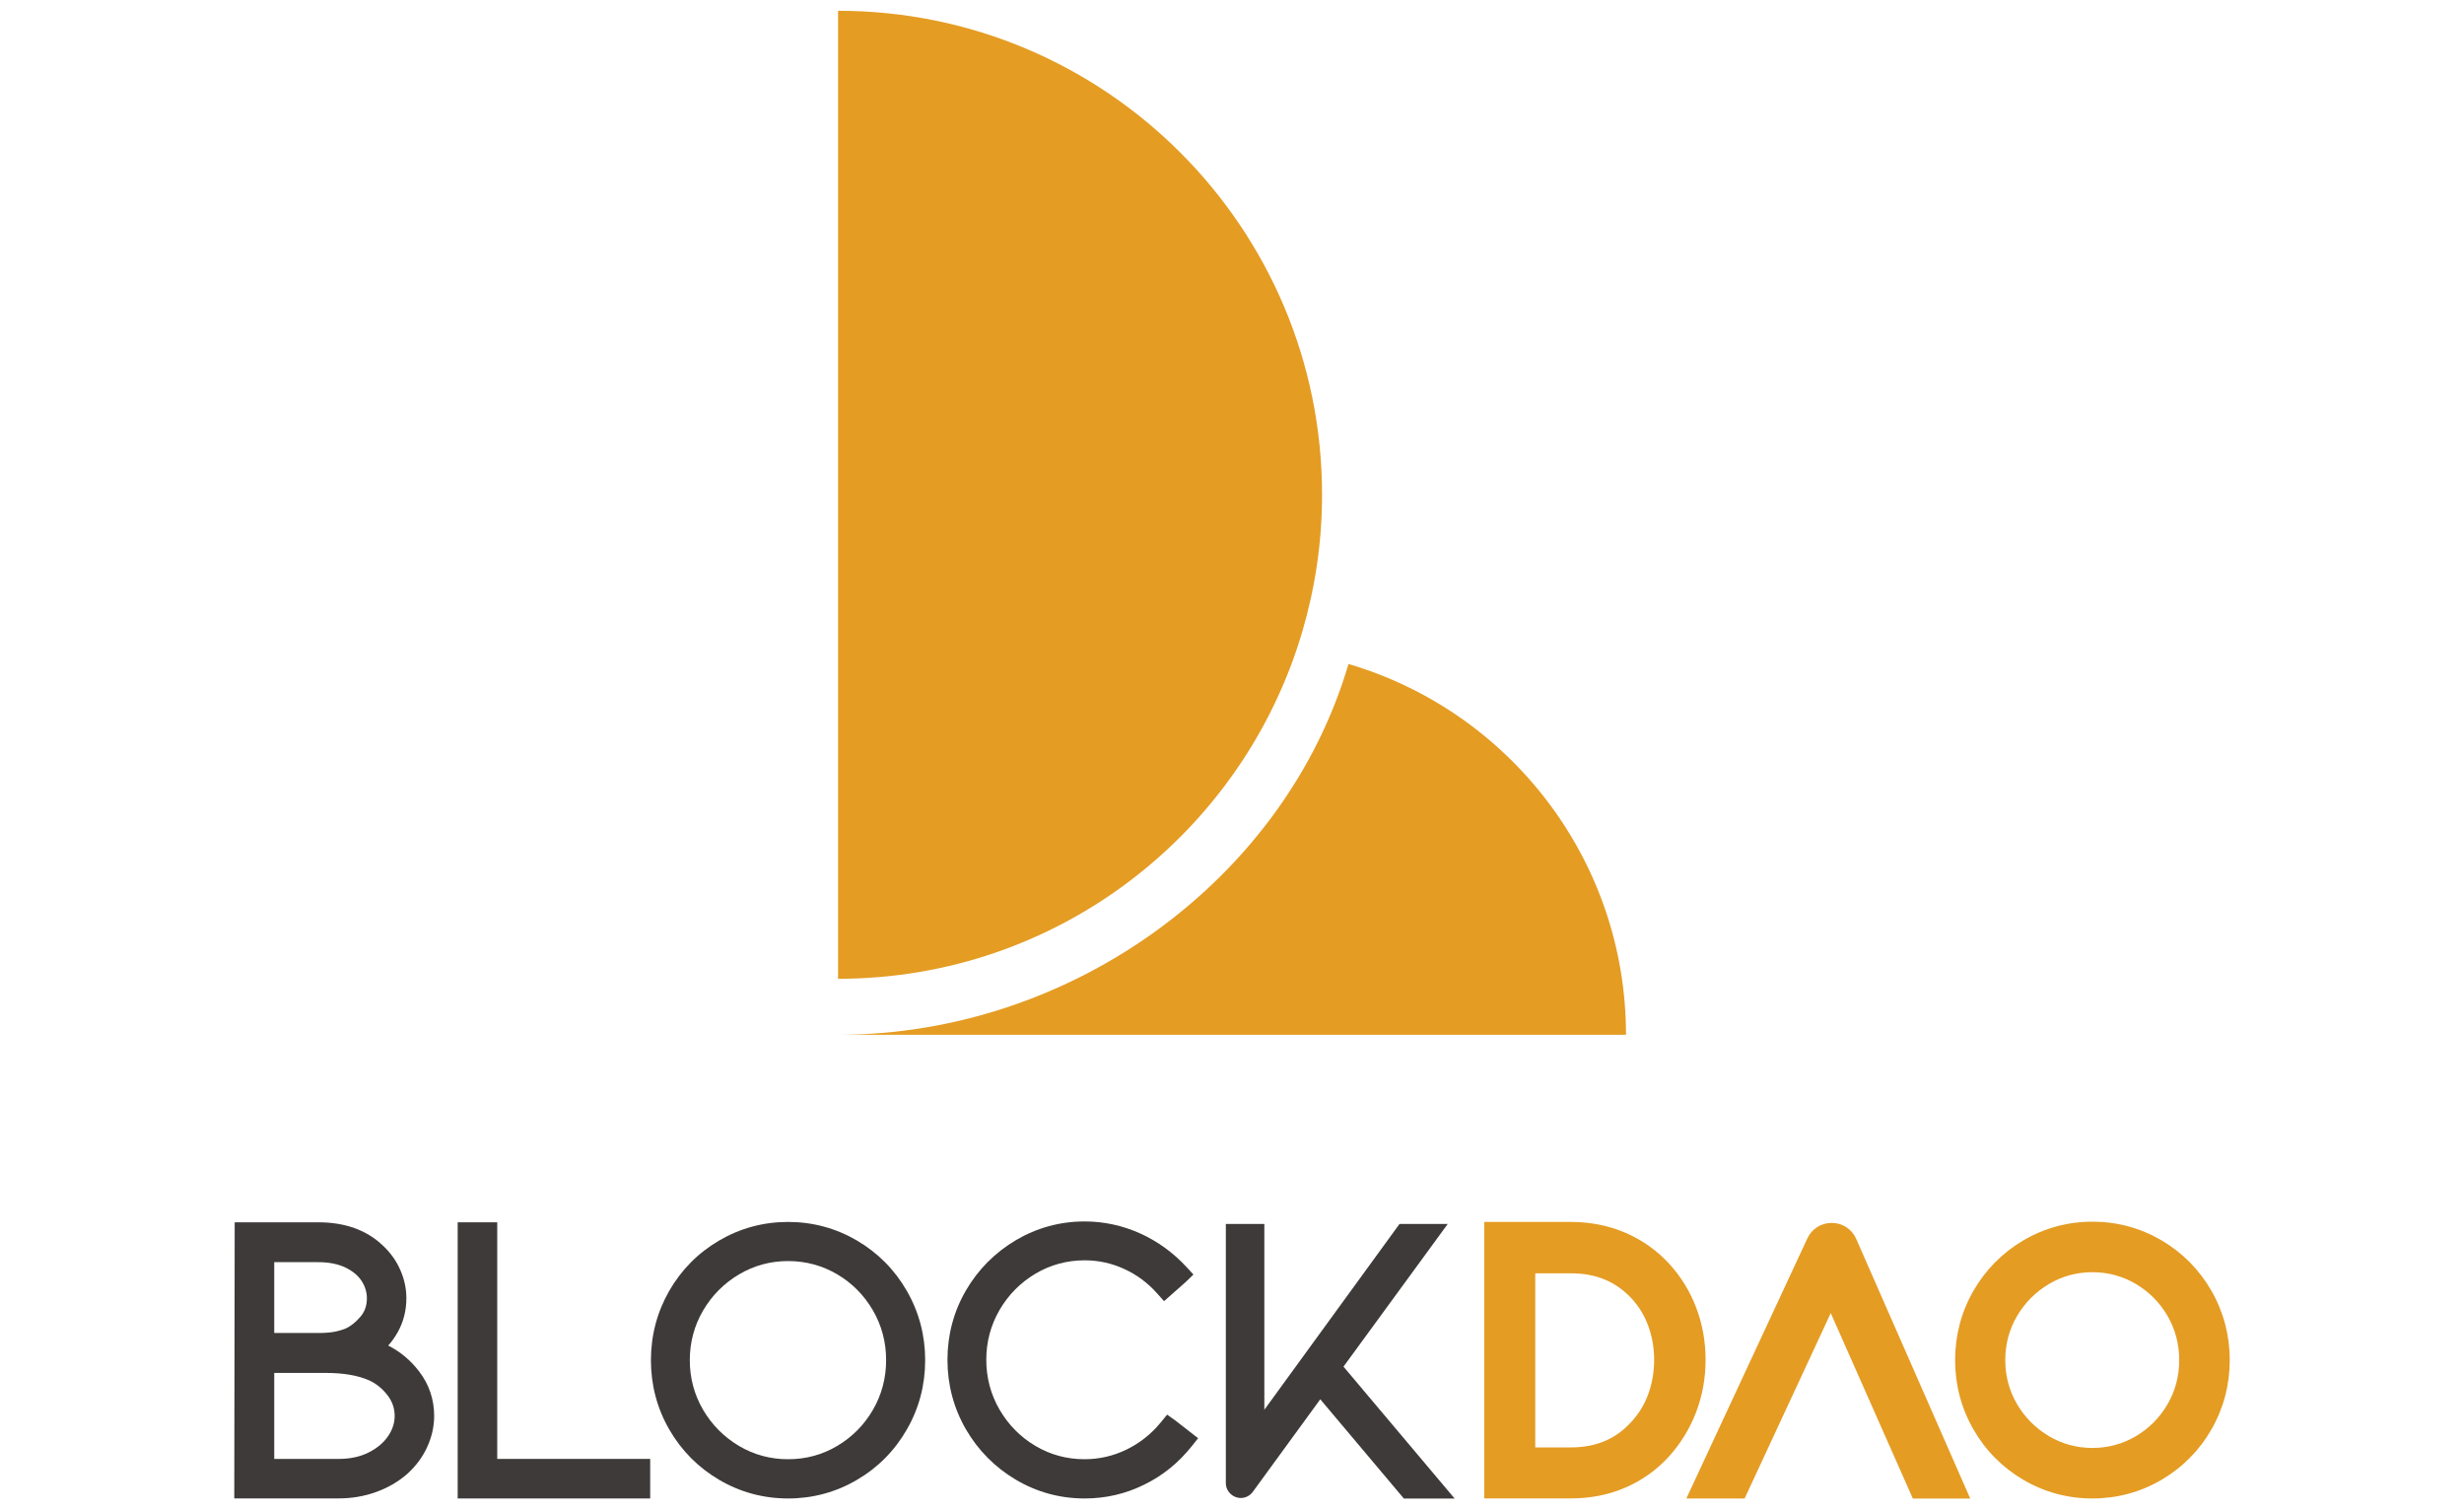 <?xml version="1.0" encoding="utf-8"?>
<!-- Generator: Adobe Illustrator 23.0.2, SVG Export Plug-In . SVG Version: 6.00 Build 0)  -->
<svg version="1.1" id="Layer_1" xmlns="http://www.w3.org/2000/svg" xmlns:xlink="http://www.w3.org/1999/xlink" x="0px" y="0px"
	 viewBox="0 0 400 245" style="enable-background:new 0 0 400 245;" xml:space="preserve">
<style type="text/css">
	.st0{fill-rule:evenodd;clip-rule:evenodd;fill:#EC1C24;}
	.st1{fill-rule:evenodd;clip-rule:evenodd;fill:#231F20;}
	.st2{fill:#434343;}
	.st3{fill:#898989;}
	.st4{fill:url(#SVGID_1_);}
	.st5{fill:url(#SVGID_2_);}
	.st6{fill:#B36E01;}
	.st7{fill:url(#SVGID_3_);}
	.st8{fill:url(#SVGID_4_);}
	.st9{fill:url(#SVGID_5_);}
	.st10{fill:#FAF8D5;}
	.st11{fill:#313130;}
	.st12{fill:#86C440;stroke:#58B847;stroke-width:1.553;stroke-miterlimit:10;}
	.st13{fill:#D1DD26;}
	.st14{fill:#352E29;}
	.st15{fill:#86C440;stroke:#58B847;stroke-width:0.676;}
	.st16{fill:#231916;}
	.st17{fill:#E50013;}
	.st18{fill:#3E608B;}
	.st19{fill:#6E9C3A;}
	.st20{fill:#3693C3;}
	.st21{fill:#0B8B5D;}
	.st22{fill:#E1903D;}
	.st23{fill:#58749B;}
	.st24{fill:#0066A4;}
	.st25{fill:#402210;}
	.st26{clip-path:url(#SVGID_7_);fill:url(#SVGID_8_);}
	.st27{fill:#FFFFFF;}
	.st28{fill:#6A2811;}
	.st29{fill:#1EBAD6;}
	.st30{fill:#161629;}
	.st31{fill:#C0C0C8;}
	.st32{opacity:0.9;}
	.st33{fill-rule:evenodd;clip-rule:evenodd;fill:#295C82;}
	.st34{fill-rule:evenodd;clip-rule:evenodd;fill:#193A53;}
	.st35{fill-rule:evenodd;clip-rule:evenodd;fill:url(#SVGID_9_);}
	.st36{fill-rule:evenodd;clip-rule:evenodd;fill:url(#SVGID_10_);}
	.st37{fill-rule:evenodd;clip-rule:evenodd;fill:url(#SVGID_11_);}
	.st38{fill-rule:evenodd;clip-rule:evenodd;fill:url(#SVGID_12_);}
	.st39{fill-rule:evenodd;clip-rule:evenodd;fill:url(#SVGID_13_);}
	.st40{fill:#EC1C24;}
	.st41{fill:#231F20;}
	.st42{fill-rule:evenodd;clip-rule:evenodd;fill:#ED1C24;}
	.st43{fill-rule:evenodd;clip-rule:evenodd;fill:#C3C1C4;}
	.st44{fill:#ED1C24;}
	.st45{fill:#E11F26;}
	.st46{fill:#CECDCF;}
	.st47{fill:#19171B;}
	.st48{fill:#E49C23;}
	.st49{fill:#3E3A39;}
	.st50{enable-background:new    ;}
	.st51{fill:#EB6224;}
	.st52{fill:#4D4E4E;}
	.st53{fill:#217CB9;}
	.st54{fill:#58595B;}
	.st55{fill:#B38634;}
	.st56{fill:#A7A9AC;}
	.st57{fill:#A89A75;}
	.st58{fill:#2ED8CB;}
	.st59{fill:none;}
	.st60{fill:#65B1B8;}
	.st61{fill:#61D8D3;}
	.st62{fill:#79E0FA;}
	.st63{fill:#666766;}
	.st64{fill:url(#SVGID_14_);}
	.st65{fill:url(#SVGID_15_);}
	.st66{fill:url(#SVGID_16_);}
	.st67{fill:url(#SVGID_17_);}
	.st68{fill:url(#SVGID_18_);}
	.st69{fill:url(#SVGID_19_);}
	.st70{fill:url(#SVGID_20_);}
	.st71{fill:url(#SVGID_21_);}
	.st72{fill:url(#SVGID_22_);}
	.st73{fill:url(#SVGID_23_);}
	.st74{fill:url(#SVGID_24_);}
	.st75{fill:url(#SVGID_25_);}
	.st76{fill:url(#SVGID_26_);}
	.st77{fill:url(#SVGID_27_);}
	.st78{opacity:0.79;fill:#A3A5A8;enable-background:new    ;}
	.st79{fill:#86888B;}
	.st80{fill:#D2232A;}
	.st81{fill:#00478A;}
	.st82{fill:#009FE8;}
	.st83{fill:#005BAB;}
	.st84{fill-rule:evenodd;clip-rule:evenodd;fill:none;}
	.st85{fill-rule:evenodd;clip-rule:evenodd;}
	.st86{fill:#FF9900;}
	.st87{fill:#666666;}
</style>
<g>
	<g>
		<defs>
			<path id="SVGID_6_" d="M190.53-255.21l-64,36.95c-5.72,3.3-9.24,9.4-9.24,16v73.89c0,6.6,3.52,12.71,9.24,16l64,36.94
				c5.71,3.3,12.75,3.3,18.47,0l63.99-36.94c5.72-3.3,9.24-9.4,9.24-16v-73.89c0-6.61-3.52-12.7-9.24-16L209-255.21
				c-2.86-1.65-6.05-2.47-9.24-2.47C196.57-257.68,193.38-256.86,190.53-255.21"/>
		</defs>
		<clipPath id="SVGID_1_">
			<use xlink:href="#SVGID_6_"  style="overflow:visible;"/>
		</clipPath>
		
			<linearGradient id="SVGID_2_" gradientUnits="userSpaceOnUse" x1="-1377.589" y1="-356.067" x2="-1376.484" y2="-356.067" gradientTransform="matrix(-79.353 -133.546 -133.546 79.353 -156623.172 -155805.719)">
			<stop  offset="0" style="stop-color:#AB6A00"/>
			<stop  offset="1" style="stop-color:#F9BF3E"/>
		</linearGradient>
		<polygon style="clip-path:url(#SVGID_1_);fill:url(#SVGID_2_);" points="160.33,0.32 35.79,-209.26 239.19,-330.12 
			363.72,-120.54 		"/>
	</g>
</g>
<g>
	<g>
		<path class="st48" d="M218.91,107.79c-10.21,34.78-44.77,60.19-82.86,60.19h127.91C263.95,139.48,244.94,115.43,218.91,107.79z"/>
		<path class="st48" d="M136.05,1.75v157.14c35.7,0,65.81-23.81,75.38-56.42c2.06-7.03,3.19-14.46,3.19-22.15
			C214.62,36.93,179.44,1.75,136.05,1.75z"/>
	</g>
	<g>
		<path class="st48" d="M240.95,243.25v-44.89h14.09c3.15,0,6.13,0.6,8.85,1.77c2.72,1.17,5.12,2.88,7.12,5.06
			c1.89,2.08,3.36,4.47,4.36,7.12c1,2.64,1.51,5.48,1.51,8.43c0,2.95-0.51,5.78-1.51,8.43c-1,2.64-2.46,5.05-4.33,7.15
			c-2.01,2.24-4.42,3.97-7.15,5.15c-2.72,1.18-5.69,1.77-8.85,1.77H240.95z M255.04,234.96c4.09,0,7.31-1.38,9.85-4.21
			c1.18-1.29,2.08-2.78,2.69-4.46c0.63-1.73,0.95-3.59,0.95-5.55c0-1.91-0.32-3.76-0.95-5.48c-0.61-1.68-1.51-3.17-2.67-4.43
			c-2.57-2.78-5.8-4.13-9.87-4.13h-5.81v28.26H255.04z"/>
		<path class="st48" d="M339.68,243.25c-4,0-7.76-1.01-11.19-3.01c-3.42-2.01-6.15-4.76-8.12-8.19c-1.98-3.43-2.98-7.22-2.98-11.26
			c0-4.03,1-7.82,2.98-11.26c1.98-3.43,4.71-6.19,8.12-8.19c3.42-2,7.19-3.02,11.19-3.02c4,0,7.76,1.01,11.19,3.01
			c3.41,2,6.14,4.76,8.12,8.19c1.97,3.44,2.98,7.23,2.98,11.26c0,4.03-1,7.82-2.97,11.26c-1.98,3.44-4.71,6.19-8.12,8.19
			C347.45,242.23,343.68,243.25,339.68,243.25z M339.68,206.52c-2.54,0-4.91,0.64-7.05,1.91c-2.16,1.28-3.91,3.03-5.19,5.21
			c-1.27,2.16-1.91,4.56-1.91,7.15c0,2.58,0.64,4.98,1.91,7.14c1.28,2.18,3.03,3.93,5.19,5.21c2.14,1.26,4.51,1.91,7.05,1.91
			c2.54,0,4.91-0.64,7.05-1.91c2.16-1.28,3.89-3.03,5.15-5.2c1.26-2.17,1.89-4.57,1.89-7.15c0-2.58-0.64-4.99-1.89-7.16
			c-1.26-2.17-2.99-3.92-5.15-5.2C344.59,207.16,342.22,206.52,339.68,206.52z"/>
		<path class="st48" d="M310.52,243.25l-13.32-30.09l-13.98,30.09h-9.46l19.64-42.21c0.72-1.56,2.24-2.52,3.95-2.52
			c1.76,0,3.29,1,3.99,2.61l18.5,42.13H310.52z"/>
		<path class="st49" d="M38.03,243.25l0.07-44.83h13.58c4.3,0,7.81,1.25,10.43,3.73c1.21,1.12,2.18,2.44,2.84,3.93
			c0.67,1.49,1.02,3.06,1.02,4.66c0,1.99-0.47,3.84-1.4,5.51c-0.46,0.81-0.97,1.54-1.55,2.18c1.94,0.97,3.63,2.38,5.03,4.21
			c1.61,2.11,2.43,4.54,2.43,7.21c0,1.73-0.39,3.44-1.15,5.09c-0.76,1.64-1.85,3.1-3.26,4.36c-1.45,1.26-3.14,2.23-5.06,2.92
			c-1.91,0.68-3.93,1.02-6.03,1.02H38.03z M54.99,236.83c1.87,0,3.51-0.36,4.9-1.07c1.37-0.7,2.43-1.6,3.14-2.67
			c0.69-1.03,1.04-2.12,1.04-3.23c0-1.26-0.39-2.36-1.18-3.39c-0.85-1.09-1.87-1.91-3.03-2.42c-1.79-0.78-4.14-1.18-6.96-1.18h-8.38
			v13.96H54.99z M51.56,216.39c1.05,0,1.91-0.06,2.56-0.17c0.65-0.11,1.3-0.29,1.94-0.54c0.8-0.34,1.64-0.99,2.44-1.92
			c0.71-0.82,1.06-1.81,1.06-3.02c0-0.96-0.28-1.89-0.83-2.76c-0.56-0.88-1.43-1.61-2.59-2.19c-1.21-0.59-2.71-0.9-4.45-0.9h-7.17
			v11.49H51.56z"/>
		<path class="st49" d="M127.94,243.25c-3.99,0-7.75-1.01-11.17-3.01c-3.41-2-6.14-4.75-8.12-8.18c-1.98-3.43-2.98-7.22-2.98-11.25
			c0-4.03,1-7.82,2.97-11.26c1.98-3.44,4.71-6.19,8.12-8.18c3.42-2,7.18-3.01,11.17-3.01c4,0,7.75,1.01,11.17,3.01
			c3.41,2,6.14,4.75,8.11,8.18c1.98,3.44,2.98,7.22,2.98,11.26c0,4.03-1,7.82-2.98,11.25c-1.97,3.43-4.7,6.19-8.11,8.18
			C135.7,242.23,131.94,243.25,127.94,243.25z M127.94,204.71c-2.87,0-5.55,0.73-7.96,2.16c-2.43,1.44-4.4,3.41-5.84,5.87
			c-1.43,2.44-2.16,5.15-2.16,8.06c0,2.91,0.73,5.62,2.16,8.06c1.44,2.45,3.41,4.43,5.84,5.87c2.41,1.43,5.09,2.15,7.96,2.15
			c2.87,0,5.55-0.72,7.97-2.16c2.43-1.44,4.38-3.41,5.8-5.86c1.42-2.44,2.14-5.16,2.14-8.07c0-2.91-0.72-5.63-2.14-8.07
			c-1.42-2.45-3.37-4.42-5.8-5.86C133.49,205.44,130.81,204.71,127.94,204.71z"/>
		<path class="st49" d="M176.08,243.25c-4,0-7.77-1.03-11.18-3.05c-3.4-2.02-6.13-4.78-8.11-8.2c-1.98-3.44-2.98-7.22-2.98-11.26
			c0-4.03,1-7.81,2.98-11.23c1.98-3.41,4.71-6.16,8.11-8.18c3.42-2.02,7.18-3.05,11.18-3.05c3.1,0,6.12,0.65,8.98,1.93
			c2.84,1.28,5.37,3.11,7.52,5.43l1.16,1.26l-1.23,1.19l-3.54,3.13l-1.11-1.24c-1.54-1.74-3.33-3.06-5.37-3.99
			c-2.02-0.93-4.18-1.4-6.41-1.4c-2.87,0-5.55,0.73-7.97,2.16c-2.43,1.44-4.4,3.42-5.84,5.89c-1.43,2.46-2.16,5.18-2.16,8.1
			c0,2.92,0.73,5.64,2.16,8.1c1.44,2.47,3.41,4.46,5.84,5.89c2.41,1.43,5.1,2.15,7.96,2.15c2.38,0,4.67-0.53,6.81-1.57
			c2.15-1.05,4.02-2.53,5.55-4.4l1.04-1.27l1.33,0.95l3.7,2.88l-1.06,1.33c-2.16,2.7-4.75,4.79-7.76,6.24
			C182.7,242.51,179.46,243.25,176.08,243.25z"/>
		<path class="st49" d="M227.89,243.25l-13.56-16.1l-10.95,15.02c-0.46,0.63-1.17,1-1.95,1c-1.34,0-2.43-1.09-2.43-2.42v-42.06h6.25
			v30.16l21.94-30.16h7.83l-16.92,23.16l18.04,21.41H227.89z"/>
		<polygon class="st49" points="74.3,243.25 74.3,198.42 80.72,198.42 80.72,236.83 105.55,236.83 105.55,243.25 		"/>
	</g>
</g>
</svg>
